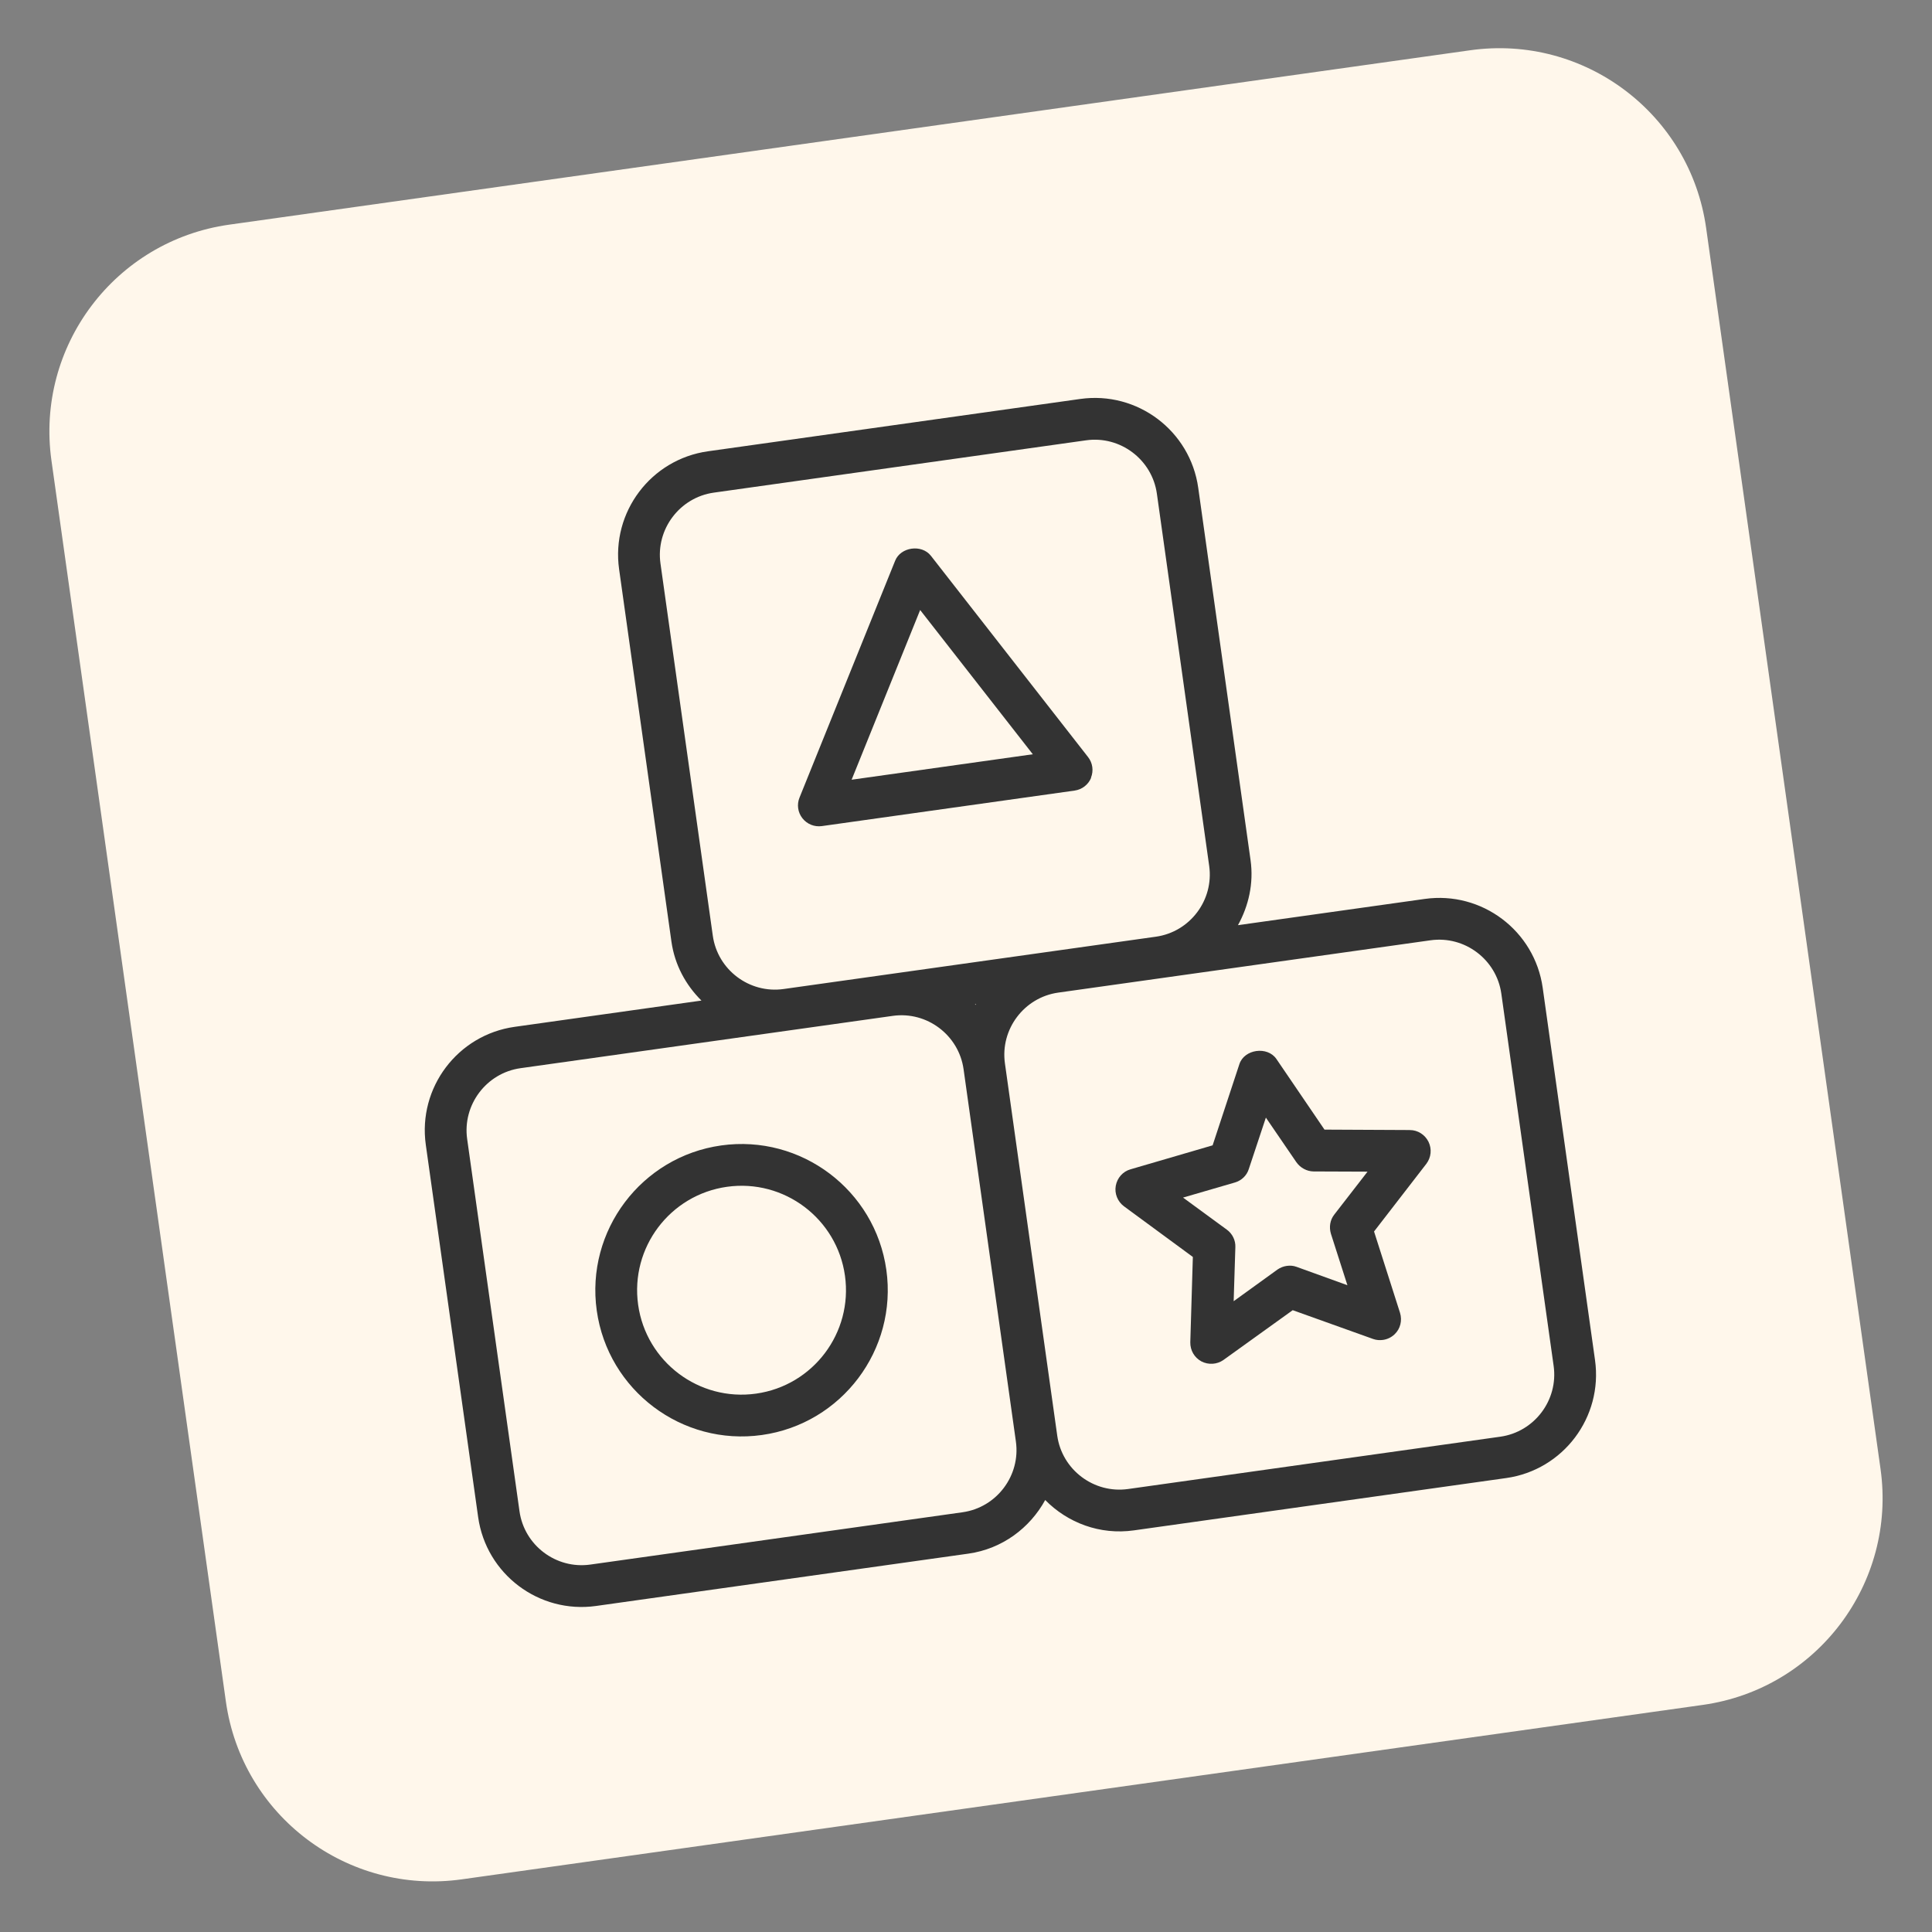 <svg width="74" height="74" viewBox="0 0 74 74" fill="none" xmlns="http://www.w3.org/2000/svg">
<rect x="0" y="0" width="74" height="74" fill="#808080" stroke="none"/>
<path d="M1.971 17.641C1.356 13.266 4.405 9.22 8.78 8.605L56.313 1.925C60.688 1.31 64.734 4.359 65.349 8.734L72.029 56.267C72.644 60.642 69.595 64.687 65.22 65.302L17.687 71.983C13.312 72.597 9.267 69.549 8.652 65.174L1.971 17.641Z" fill="#FFF7EB"/>
<path d="M54.571 34.431L47.417 35.436C47.823 34.701 48.025 33.84 47.899 32.945L45.895 18.685C45.588 16.498 43.564 14.973 41.377 15.281L27.118 17.285C24.931 17.592 23.406 19.616 23.713 21.802L25.717 36.062C25.843 36.958 26.267 37.73 26.867 38.324L19.714 39.33C17.527 39.637 16.002 41.661 16.309 43.847L18.314 58.107C18.621 60.294 20.645 61.819 22.831 61.512L37.091 59.508C38.39 59.325 39.449 58.522 40.034 57.454C40.892 58.327 42.13 58.8 43.429 58.617L57.689 56.613C59.875 56.306 61.4 54.282 61.093 52.095L59.089 37.835C58.782 35.649 56.757 34.124 54.571 34.431ZM27.302 35.84L25.297 21.58C25.114 20.273 26.033 19.053 27.34 18.869L41.6 16.865C42.907 16.681 44.127 17.601 44.311 18.908L46.315 33.168C46.498 34.475 45.579 35.695 44.272 35.878L30.012 37.882C28.705 38.066 27.485 37.147 27.302 35.84ZM37.389 38.461L37.368 38.489C37.367 38.481 37.35 38.475 37.341 38.468L37.389 38.461ZM36.868 57.923L22.608 59.927C21.301 60.111 20.081 59.192 19.898 57.885L17.893 43.625C17.71 42.318 18.629 41.098 19.936 40.914L34.196 38.91C35.503 38.726 36.723 39.646 36.907 40.953L38.911 55.213C39.094 56.52 38.175 57.739 36.868 57.923ZM59.508 52.318C59.692 53.625 58.773 54.845 57.465 55.029L43.206 57.033C41.898 57.216 40.679 56.297 40.495 54.99L38.491 40.73C38.307 39.423 39.226 38.203 40.533 38.019L54.793 36.015C56.1 35.832 57.32 36.751 57.504 38.058L59.508 52.318Z" fill="#333333"/>
<path d="M54.006 43.283L50.731 43.267L48.889 40.561C48.544 40.06 47.657 40.185 47.471 40.76L46.446 43.869L43.303 44.787C43.007 44.869 42.792 45.118 42.737 45.416C42.682 45.715 42.806 46.021 43.05 46.204L45.689 48.144L45.591 51.413C45.586 51.721 45.746 51.998 46.017 52.145C46.287 52.285 46.616 52.263 46.858 52.092L49.514 50.183L52.594 51.286C52.721 51.332 52.852 51.338 52.97 51.322C53.137 51.298 53.288 51.228 53.417 51.105C53.638 50.897 53.714 50.579 53.624 50.284L52.629 47.169L54.632 44.577C54.816 44.333 54.851 44.013 54.715 43.733C54.58 43.461 54.304 43.282 53.998 43.284L54.006 43.283ZM51.108 46.518C50.943 46.727 50.901 46.999 50.977 47.255L51.609 49.227L49.661 48.523C49.533 48.476 49.411 48.469 49.284 48.487C49.157 48.505 49.035 48.554 48.932 48.625L47.252 49.839L47.317 47.77C47.329 47.51 47.204 47.252 46.988 47.097L45.313 45.87L47.3 45.292C47.556 45.216 47.755 45.026 47.833 44.773L48.486 42.807L49.655 44.517C49.806 44.73 50.051 44.865 50.31 44.869L52.38 44.877L51.108 46.518Z" fill="#333333"/>
<path d="M27.624 43.873C24.566 44.303 22.427 47.14 22.857 50.198C23.287 53.256 26.124 55.394 29.182 54.964C32.241 54.535 34.379 51.697 33.949 48.639C33.519 45.581 30.682 43.443 27.624 43.873ZM28.96 53.379C26.773 53.687 24.749 52.161 24.442 49.975C24.135 47.788 25.66 45.764 27.846 45.457C30.033 45.15 32.057 46.675 32.364 48.862C32.671 51.048 31.146 53.072 28.96 53.379Z" fill="#333333"/>
<path d="M41.786 29.789C41.894 29.523 41.852 29.222 41.675 28.997L35.655 21.287C35.301 20.836 34.493 20.95 34.285 21.48L30.623 30.55C30.515 30.815 30.557 31.116 30.735 31.342C30.912 31.567 31.194 31.681 31.48 31.641L41.16 30.281C41.446 30.241 41.686 30.053 41.794 29.788L41.786 29.789ZM32.619 29.865L35.244 23.365L39.559 28.89L32.619 29.865Z" fill="#333333"/>
</svg>
